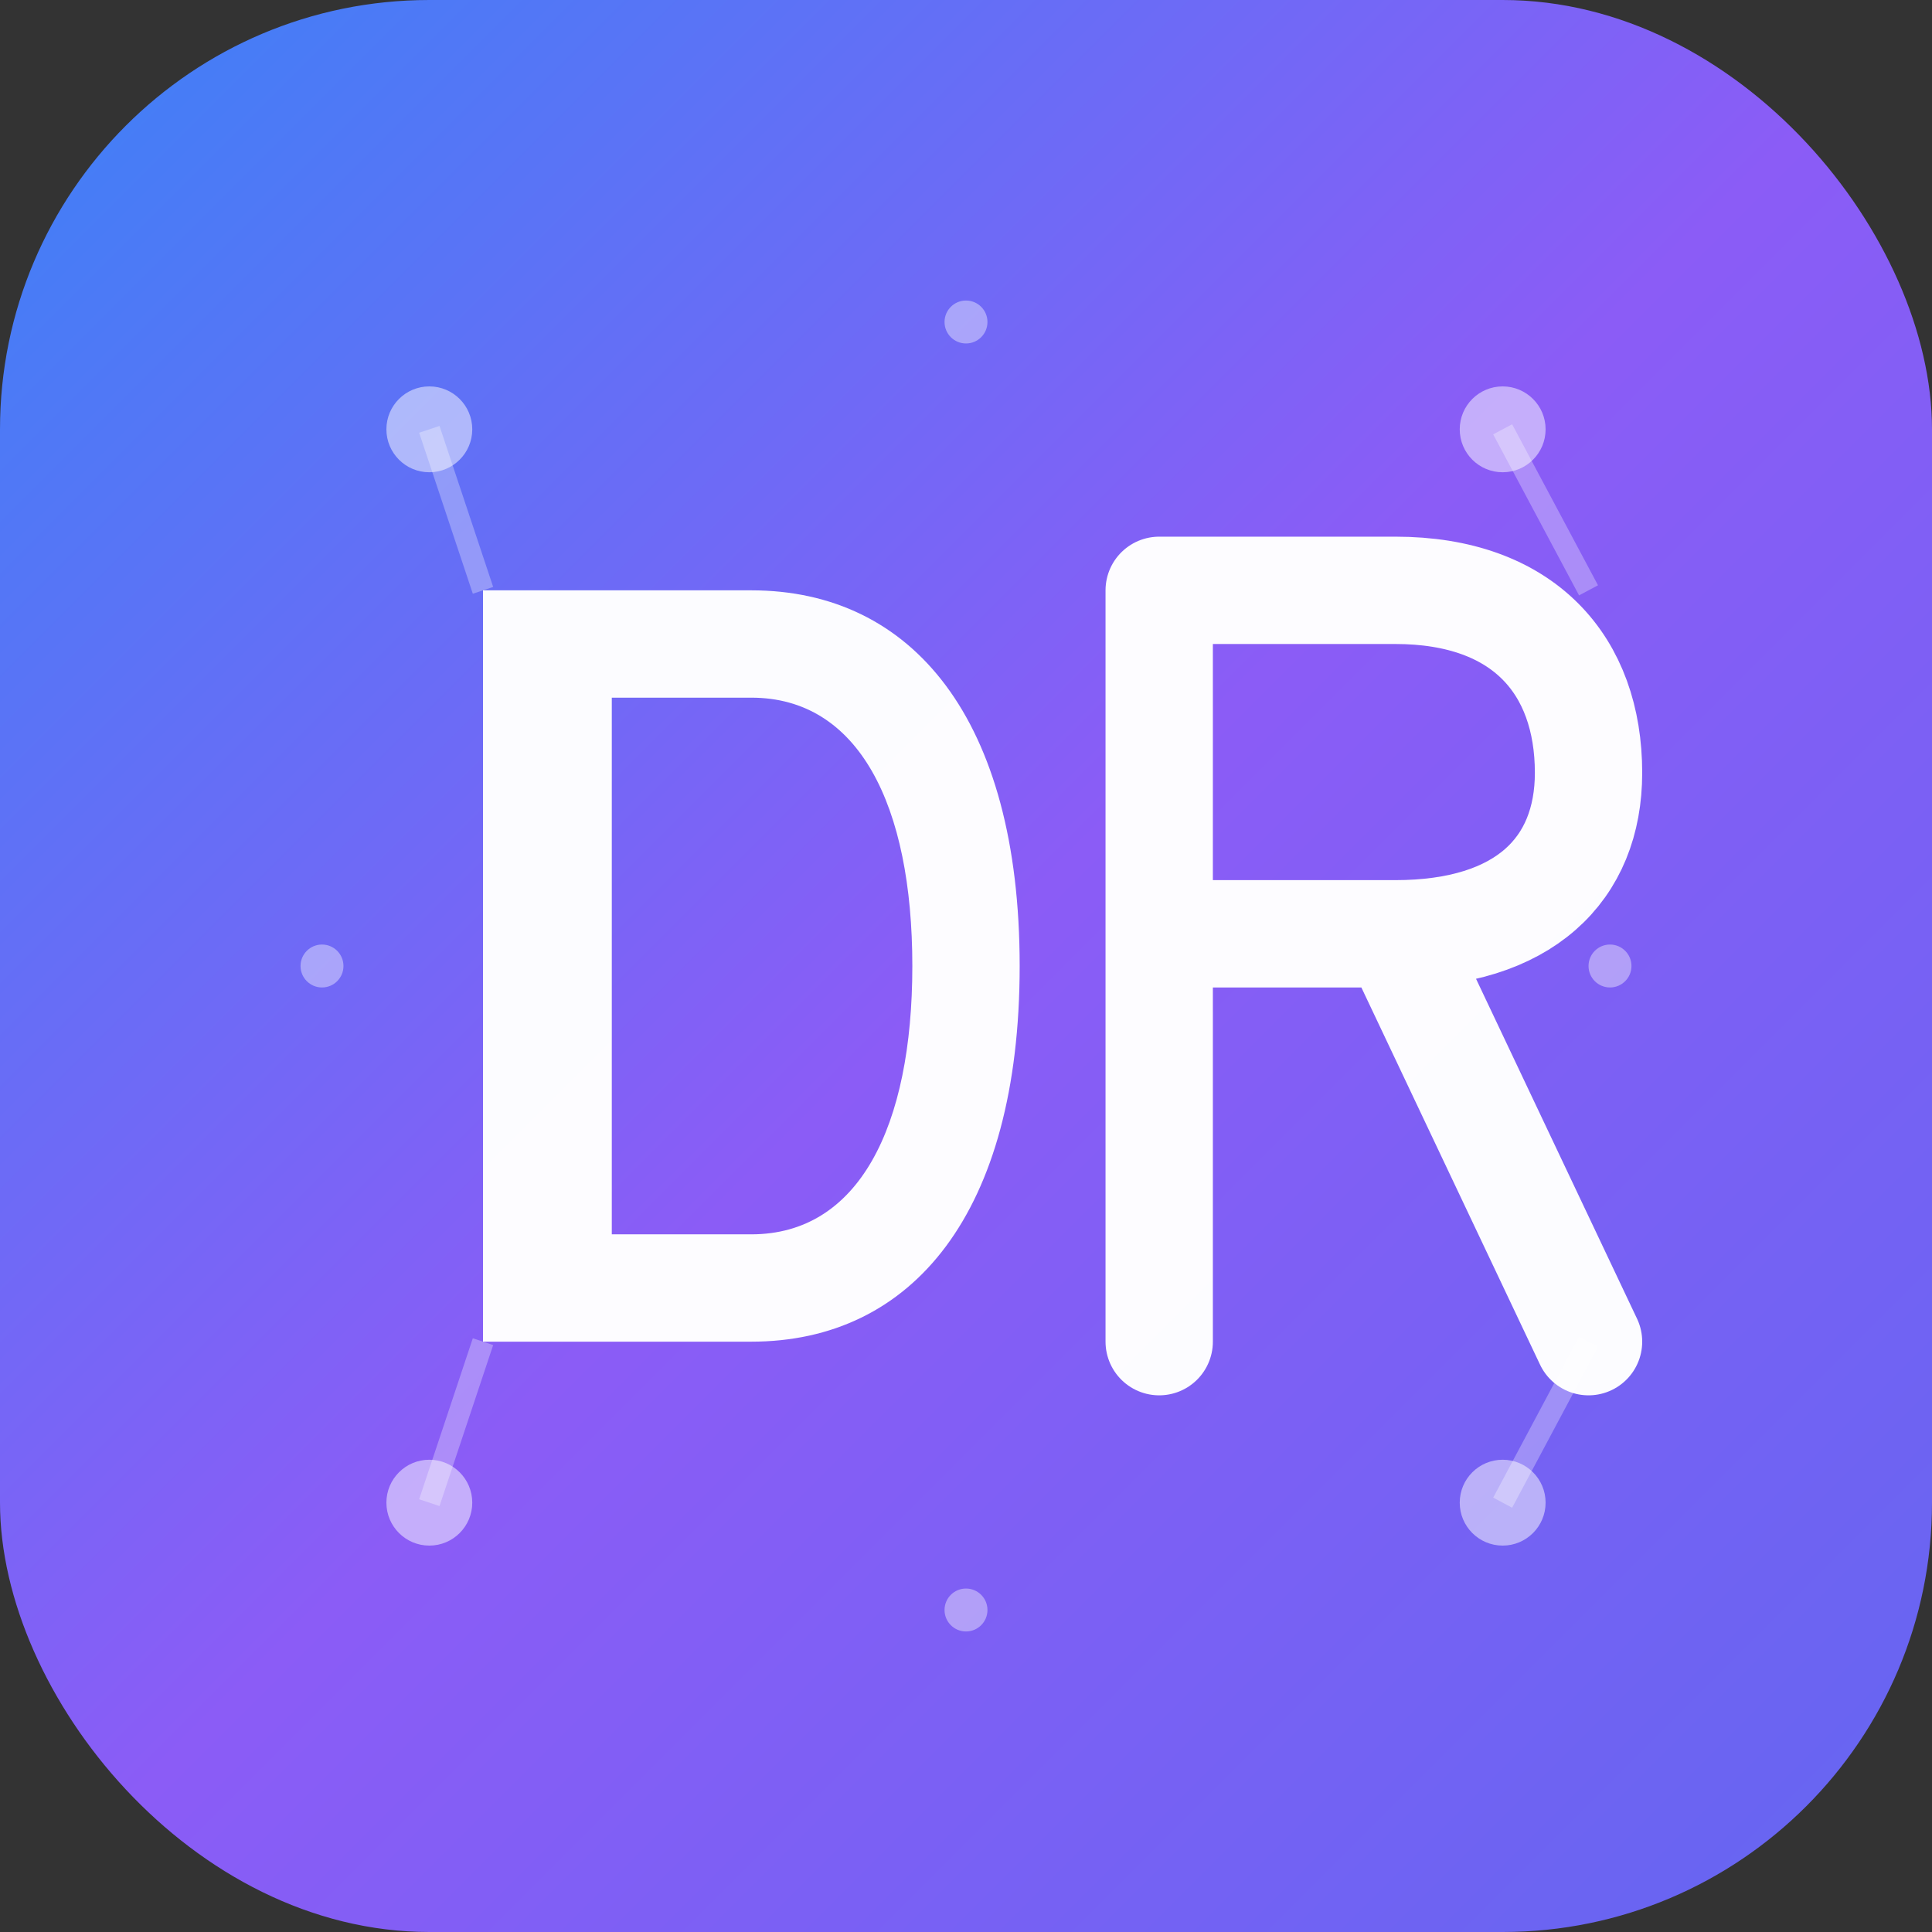 <svg width="180" height="180" viewBox="0 0 180 180" fill="none" xmlns="http://www.w3.org/2000/svg">
  <rect x="0" y="0" width="180" height="180" fill="#333333" stroke="none"/>
  <!-- Background with rounded corners -->
  <rect width="180" height="180" rx="40" fill="url(#gradient)"/>
  
  <!-- Main Icon Group -->
  <g transform="translate(90, 90)">
    <!-- D Letter -->
    <path d="M-45 -35 L-45 35 L-20 35 C-5 35 5 23 5 0 C5 -23 -5 -35 -20 -35 Z M-33 -25 L-20 -25 C-10 -25 -5 -15 -5 0 C-5 15 -10 25 -20 25 L-33 25 Z" 
          fill="white" opacity="0.98"/>
    
    <!-- R Letter -->
    <path d="M18 -35 L18 35 M18 -35 L40 -35 C52 -35 58 -28 58 -18 C58 -9 52 -3 40 -3 L18 -3 M40 -3 L58 35" 
          stroke="white" stroke-width="10" stroke-linecap="round" stroke-linejoin="round" opacity="0.98"/>
    
    <!-- Circuit Pattern -->
    <circle cx="-50" cy="-50" r="4" fill="white" opacity="0.5"/>
    <circle cx="50" cy="-50" r="4" fill="white" opacity="0.5"/>
    <circle cx="-50" cy="50" r="4" fill="white" opacity="0.5"/>
    <circle cx="50" cy="50" r="4" fill="white" opacity="0.5"/>
    
    <!-- Connecting lines -->
    <line x1="-50" y1="-50" x2="-45" y2="-35" stroke="white" stroke-width="2" opacity="0.3"/>
    <line x1="50" y1="-50" x2="58" y2="-35" stroke="white" stroke-width="2" opacity="0.3"/>
    <line x1="-50" y1="50" x2="-45" y2="35" stroke="white" stroke-width="2" opacity="0.3"/>
    <line x1="50" y1="50" x2="58" y2="35" stroke="white" stroke-width="2" opacity="0.3"/>
    
    <!-- Additional decorative elements -->
    <circle cx="0" cy="-60" r="2" fill="white" opacity="0.4"/>
    <circle cx="0" cy="60" r="2" fill="white" opacity="0.4"/>
    <circle cx="-60" cy="0" r="2" fill="white" opacity="0.4"/>
    <circle cx="60" cy="0" r="2" fill="white" opacity="0.4"/>
  </g>
  
  <!-- Gradient Definition -->
  <defs>
    <linearGradient id="gradient" x1="0%" y1="0%" x2="100%" y2="100%">
      <stop offset="0%" style="stop-color:#3b82f6;stop-opacity:1" />
      <stop offset="50%" style="stop-color:#8b5cf6;stop-opacity:1" />
      <stop offset="100%" style="stop-color:#6366f1;stop-opacity:1" />
    </linearGradient>
  </defs>
</svg>
